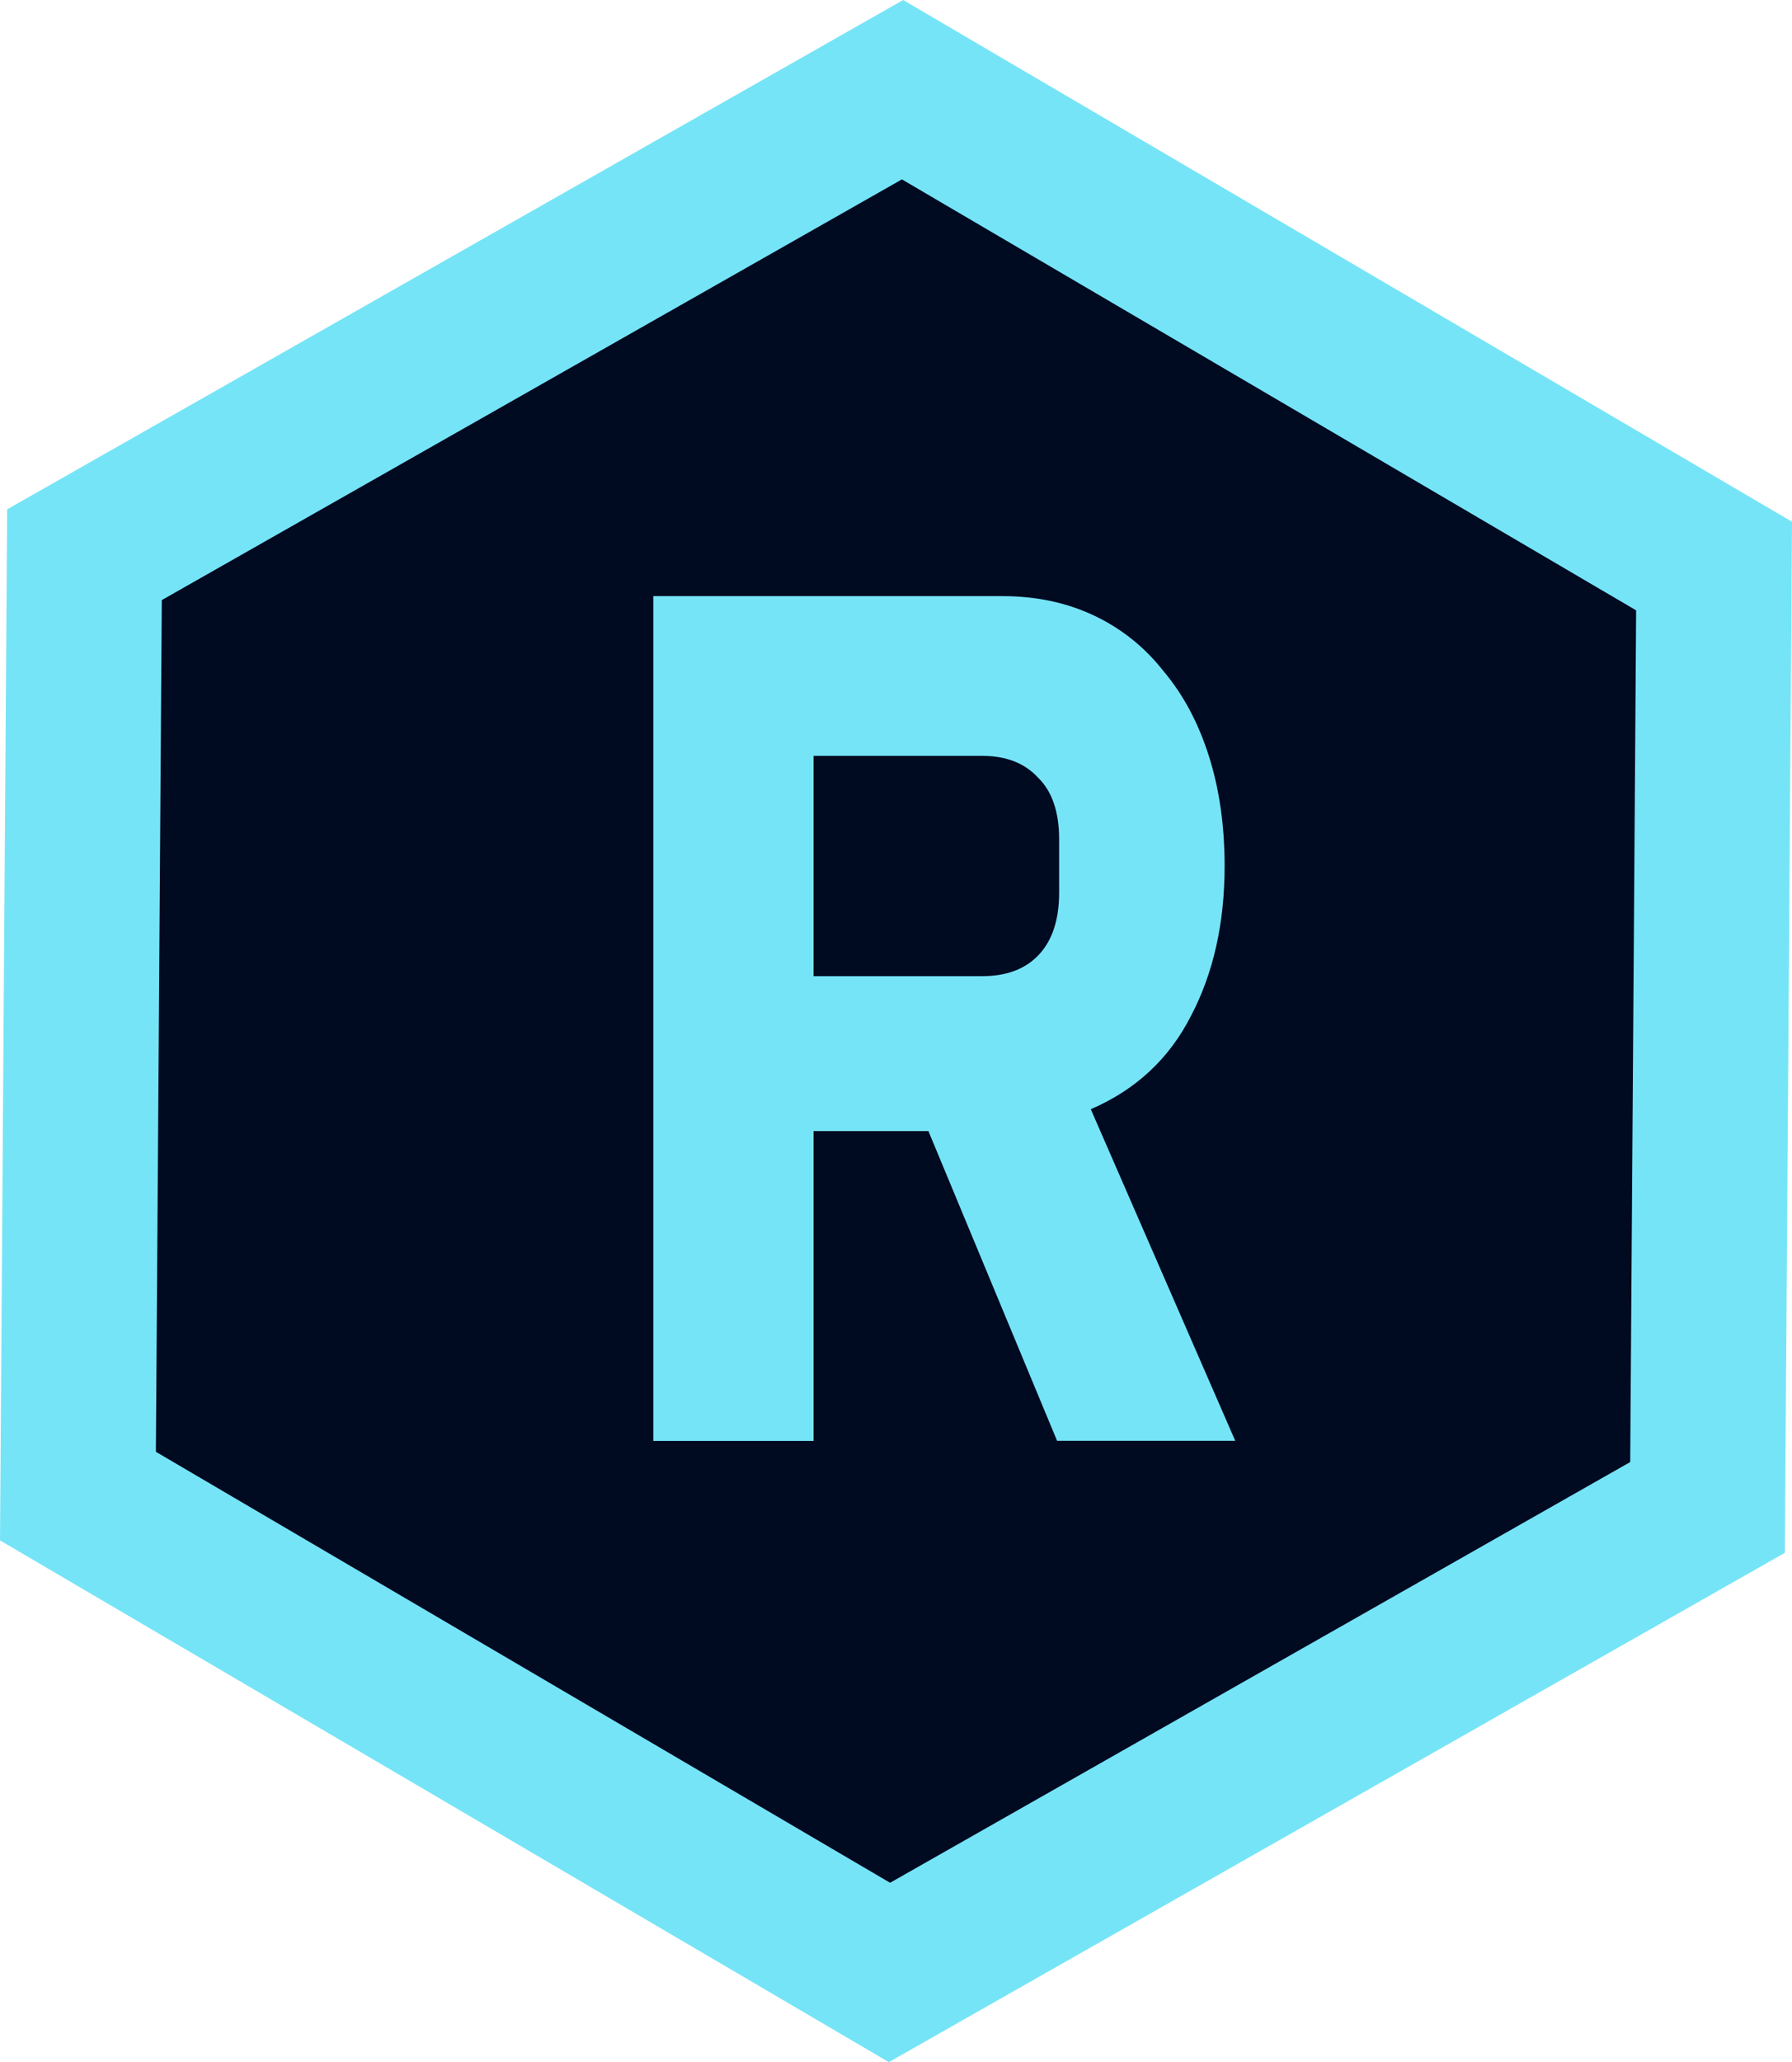 <?xml version="1.0" encoding="UTF-8" standalone="no"?>
<svg
   xmlns:dc="http://purl.org/dc/elements/1.1/"
   xmlns:cc="http://creativecommons.org/ns#"
   xmlns:rdf="http://www.w3.org/1999/02/22-rdf-syntax-ns#"
   xmlns:svg="http://www.w3.org/2000/svg"
   xmlns="http://www.w3.org/2000/svg"
   xmlns:sodipodi="http://sodipodi.sourceforge.net/DTD/sodipodi-0.dtd"
   xmlns:inkscape="http://www.inkscape.org/namespaces/inkscape"
   width="447.796"
   height="515.002"
   viewBox="0 0 118.479 136.261"
   version="1.1"
   id="svg8"
   inkscape:version="1.0.2 (e86c870879, 2021-01-15)"
   sodipodi:docname="My-Portfolio-logo.svg">
  <defs
     id="defs2">
    <rect
       x="86.139"
       y="106.977"
       width="24.799"
       height="33.477"
       id="rect849" />
  </defs>
  <sodipodi:namedview
     id="base"
     pagecolor="#ffffff"
     bordercolor="#666666"
     borderopacity="1.0"
     inkscape:pageopacity="0.0"
     inkscape:pageshadow="2"
     inkscape:zoom="0.7"
     inkscape:cx="171.59954"
     inkscape:cy="275.13303"
     inkscape:document-units="mm"
     inkscape:current-layer="layer1"
     inkscape:document-rotation="0"
     showgrid="false"
     inkscape:window-width="1366"
     inkscape:window-height="704"
     inkscape:window-x="0"
     inkscape:window-y="27"
     inkscape:window-maximized="1"
     units="px"
     fit-margin-top="0"
     fit-margin-left="0"
     fit-margin-right="0"
     fit-margin-bottom="0"
     lock-margins="false" />
  <g
     inkscape:label="Layer 1"
     inkscape:groupmode="layer"
     id="layer1"
     transform="translate(-15.844,-47.51)">
    <path
       sodipodi:type="star"
       style="fill:#000a21;fill-opacity:1;fill-rule:evenodd;stroke:#76e4f7;stroke-width:10.265;stroke-miterlimit:4;stroke-dasharray:none;stroke-opacity:1;paint-order:stroke fill markers"
       id="path14"
       sodipodi:sides="6"
       sodipodi:cx="76.819092"
       sodipodi:cy="84.723625"
       sodipodi:r1="62.205578"
       sodipodi:r2="53.871605"
       sodipodi:arg1="0.78660945"
       sodipodi:arg2="1.3102082"
       inkscape:flatsided="true"
       inkscape:rounded="0"
       inkscape:randomized="0"
       d="M 120.752,128.763 60.646,144.79 16.714,100.751 32.886,40.684 92.992,24.657 136.925,68.696 Z"
       transform="rotate(-14.671,196.034,106.923)"
       inkscape:export-xdpi="96"
       inkscape:export-ydpi="96" />
    <g
       aria-label="R"
       transform="matrix(6.174,0,0,7.084,-478.15,-777.943)"
       id="text847"
       style="font-style:normal;font-variant:normal;font-weight:normal;font-stretch:normal;font-size:25.4px;line-height:1.25;font-family:'IBM Plex Sans';-inkscape-font-specification:'IBM Plex Sans';white-space:pre;shape-inside:url(#rect849);fill:#000000;fill-opacity:1;stroke:none">
      <path
         d="m 88.724,129.964 h -1.716 v -7.88 h 3.737 q 0.542,0 0.982,0.181 0.44,0.181 0.745,0.519 0.316,0.327 0.485,0.79 0.169,0.463 0.169,1.027 0,0.802 -0.361,1.4 -0.35,0.598 -1.072,0.869 l 1.547,3.093 H 91.332 L 89.954,127.074 h -1.23 z m 1.806,-4.335 q 0.384,0 0.598,-0.192 0.226,-0.203 0.226,-0.587 v -0.497 q 0,-0.384 -0.226,-0.576 -0.214,-0.203 -0.598,-0.203 H 88.724 v 2.055 z"
         style="font-style:normal;font-variant:normal;font-weight:normal;font-stretch:normal;font-size:11.289px;font-family:'IBM Plex Sans';-inkscape-font-specification:'IBM Plex Sans';fill:#76e4f7;fill-opacity:1"
         id="path837" />
    </g>
  </g>
</svg>
